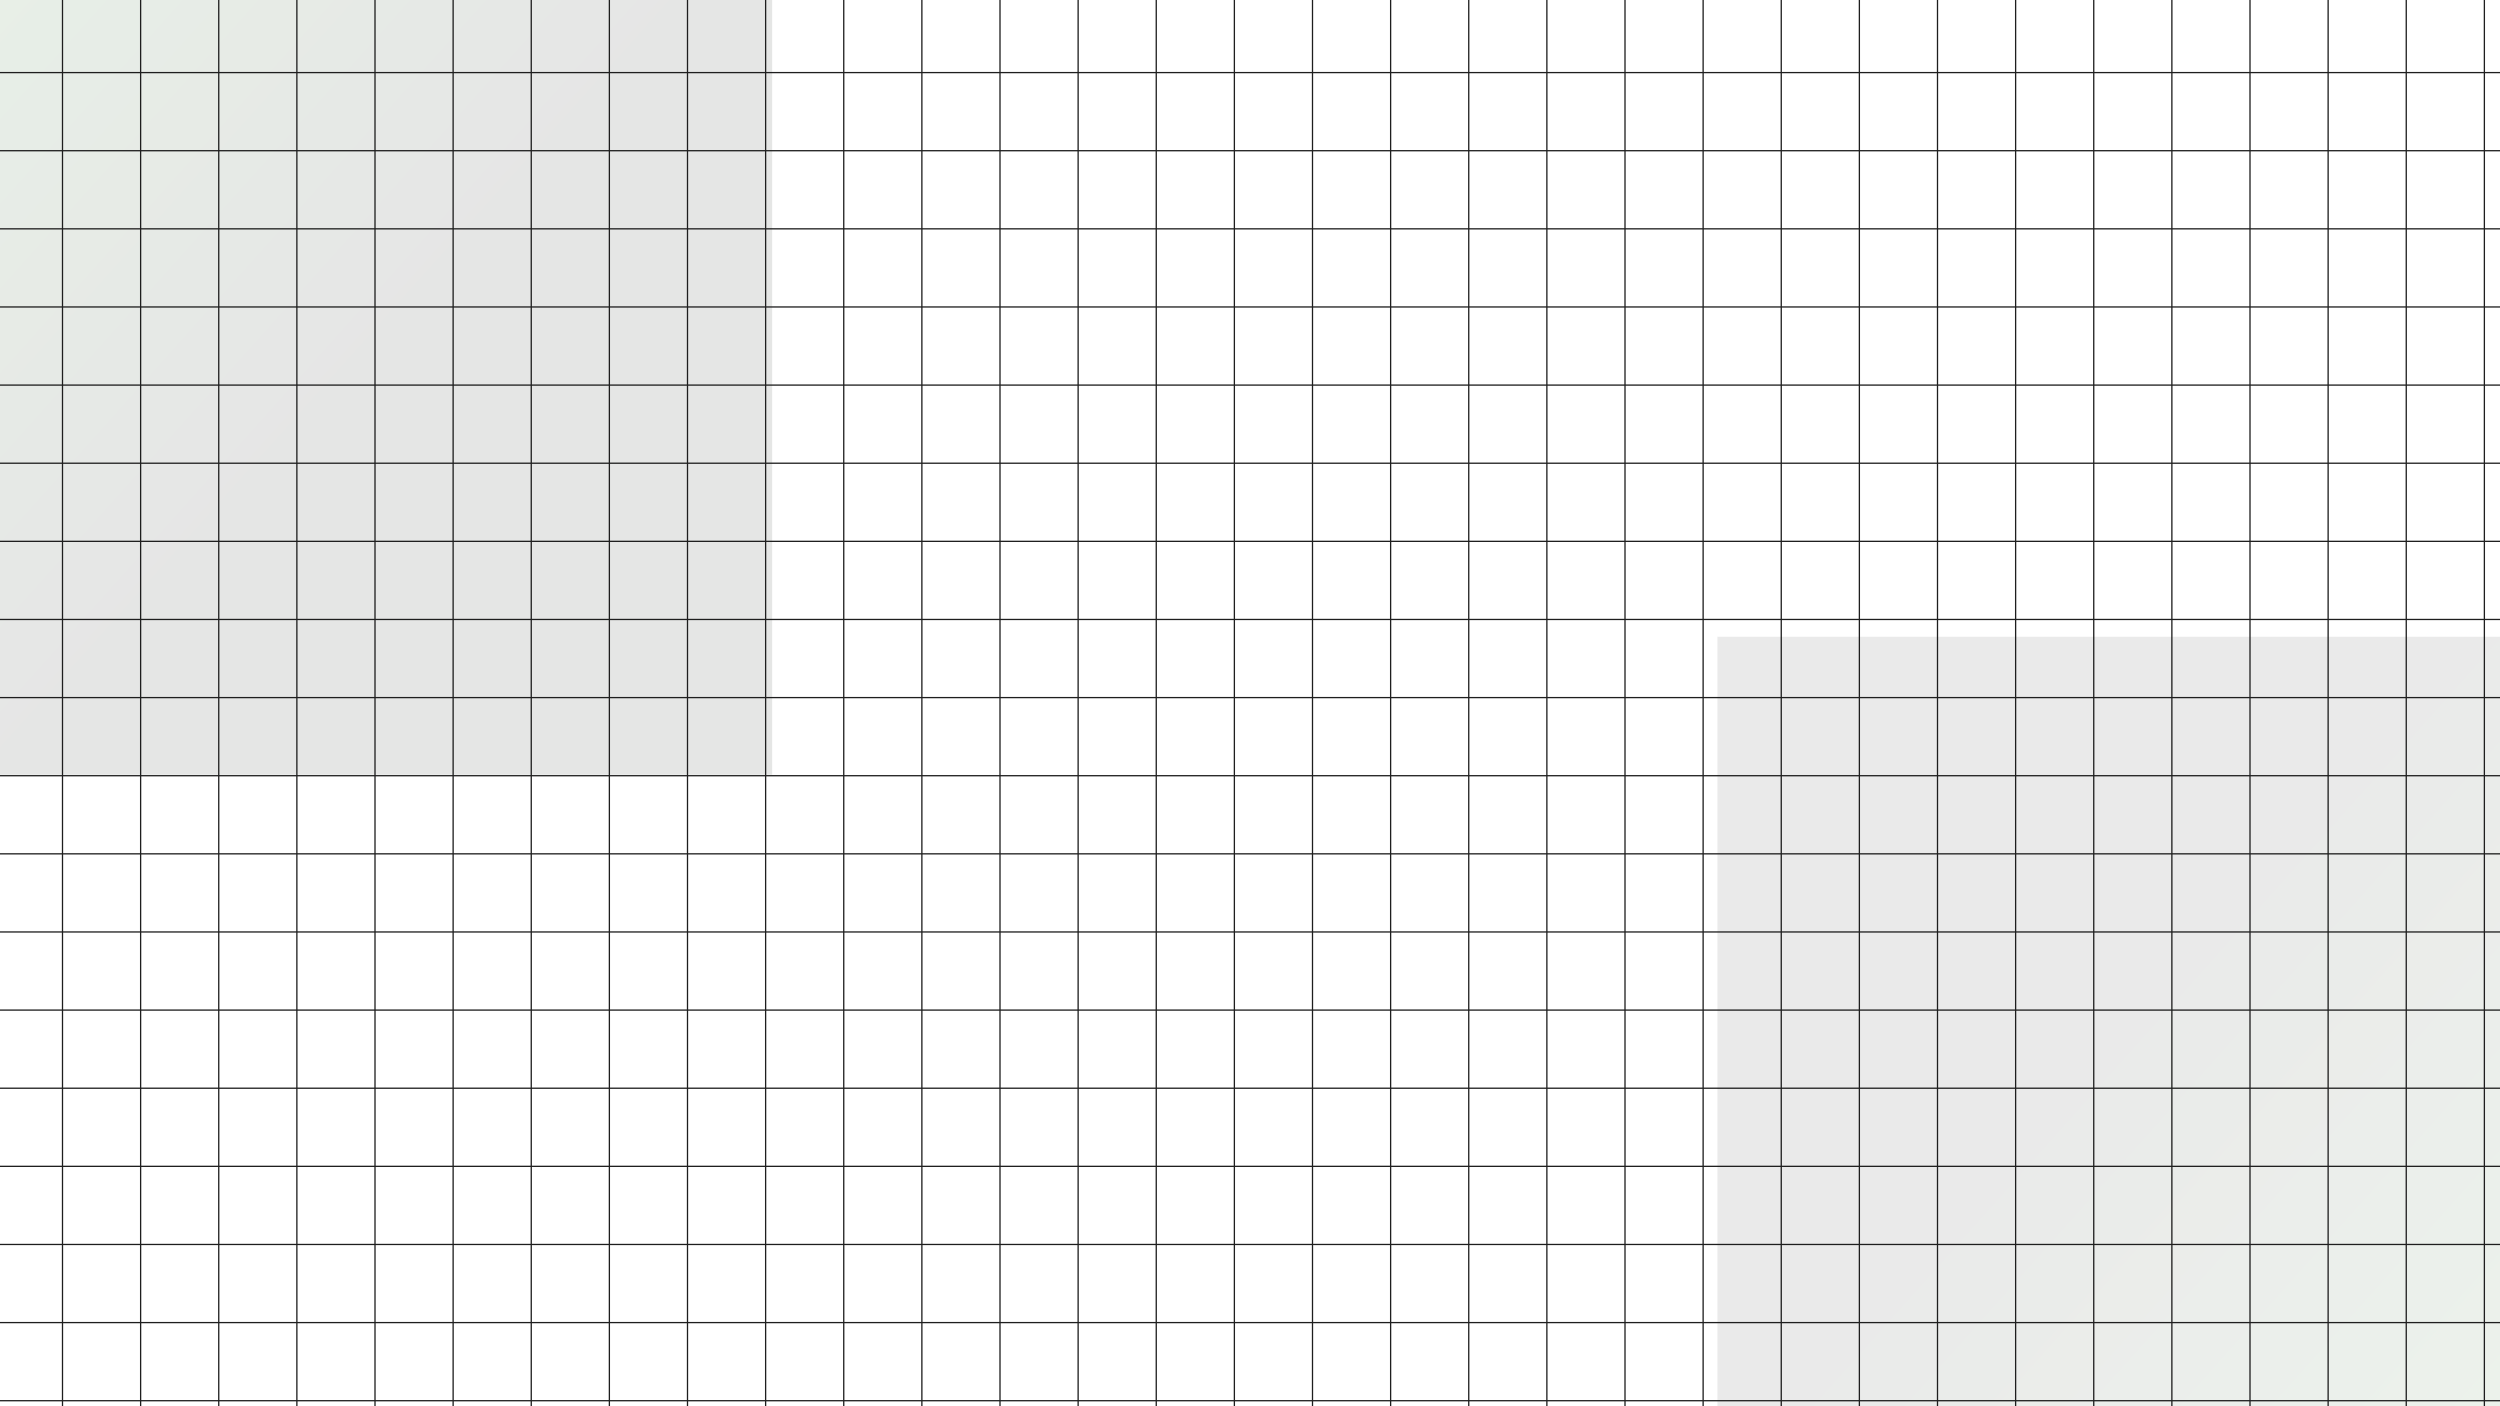 <svg width="1920" height="1080" viewBox="0 0 1920 1080" fill="none" xmlns="http://www.w3.org/2000/svg">
<rect x="593" y="595" width="867" height="908" transform="rotate(-180 593 595)" fill="url(#paint0_linear_5807_21572)" fill-opacity="0.11"/>
<rect x="1319" y="489" width="856" height="897" fill="url(#paint1_linear_5807_21572)" fill-opacity="0.09"/>
<path d="M48 0V1095.5" stroke="#1E1E1E"/>
<path d="M108 0V1095.5" stroke="#1E1E1E"/>
<path d="M168 0V1095.5" stroke="#1E1E1E"/>
<path d="M228 0V1095.5" stroke="#1E1E1E"/>
<path d="M288 0V1095.5" stroke="#1E1E1E"/>
<path d="M348 0V1095.5" stroke="#1E1E1E"/>
<path d="M408 0V1095.5" stroke="#1E1E1E"/>
<path d="M468 0V1095.5" stroke="#1E1E1E"/>
<path d="M528 0V1095.5" stroke="#1E1E1E"/>
<path d="M588 0V1095.5" stroke="#1E1E1E"/>
<path d="M648 0V1095.5" stroke="#1E1E1E"/>
<path d="M708 0V1095.5" stroke="#1E1E1E"/>
<path d="M768 0V1095.5" stroke="#1E1E1E"/>
<path d="M828 0V1095.5" stroke="#1E1E1E"/>
<path d="M888 0V1095.5" stroke="#1E1E1E"/>
<path d="M948 0V1095.5" stroke="#1E1E1E"/>
<path d="M1008 0V1095.5" stroke="#1E1E1E"/>
<path d="M1068 0V1095.5" stroke="#1E1E1E"/>
<path d="M1128 0V1095.5" stroke="#1E1E1E"/>
<path d="M1188 0V1095.5" stroke="#1E1E1E"/>
<path d="M1248 0V1095.5" stroke="#1E1E1E"/>
<path d="M1308 0V1095.5" stroke="#1E1E1E"/>
<path d="M1368 0V1095.5" stroke="#1E1E1E"/>
<path d="M1428 0V1095.5" stroke="#1E1E1E"/>
<path d="M1488 0V1095.5" stroke="#1E1E1E"/>
<path d="M1548 0V1095.5" stroke="#1E1E1E"/>
<path d="M1608 0V1095.5" stroke="#1E1E1E"/>
<path d="M1668 0V1095.5" stroke="#1E1E1E"/>
<path d="M1728 0V1095.5" stroke="#1E1E1E"/>
<path d="M1788 0V1095.5" stroke="#1E1E1E"/>
<path d="M1848 0V1095.5" stroke="#1E1E1E"/>
<path d="M1908 0V1095.5" stroke="#1E1E1E"/>
<path d="M-42 1075.75H1983" stroke="#1E1E1E"/>
<path d="M-42 1015.75L1983 1015.75" stroke="#1E1E1E"/>
<path d="M-42 955.75L1983 955.75" stroke="#1E1E1E"/>
<path d="M-42 895.75L1983 895.75" stroke="#1E1E1E"/>
<path d="M-42 835.75L1983 835.75" stroke="#1E1E1E"/>
<path d="M-42 775.75L1983 775.75" stroke="#1E1E1E"/>
<path d="M-42 715.75L1983 715.75" stroke="#1E1E1E"/>
<path d="M-42 655.75L1983 655.75" stroke="#1E1E1E"/>
<path d="M-42 595.75L1983 595.75" stroke="#1E1E1E"/>
<path d="M-42 535.75L1983 535.75" stroke="#1E1E1E"/>
<path d="M-42 475.75L1983 475.75" stroke="#1E1E1E"/>
<path d="M-42 415.75L1983 415.75" stroke="#1E1E1E"/>
<path d="M-42 355.75L1983 355.75" stroke="#1E1E1E"/>
<path d="M-42 295.75L1983 295.75" stroke="#1E1E1E"/>
<path d="M-42 235.75L1983 235.75" stroke="#1E1E1E"/>
<path d="M-42 175.75L1983 175.75" stroke="#1E1E1E"/>
<path d="M-42 115.75L1983 115.75" stroke="#1E1E1E"/>
<path d="M-42 55.75L1983 55.75" stroke="#1E1E1E"/>
<defs>
<linearGradient id="paint0_linear_5807_21572" x1="884.074" y1="931.527" x2="1253.79" y2="1262.72" gradientUnits="userSpaceOnUse">
<stop stop-color="#161916"/>
<stop offset="1" stop-color="#2F8128"/>
</linearGradient>
<linearGradient id="paint1_linear_5807_21572" x1="1606.38" y1="821.45" x2="1971.6" y2="1148.42" gradientUnits="userSpaceOnUse">
<stop stop-color="#161916"/>
<stop offset="1" stop-color="#2F8128"/>
</linearGradient>
</defs>
</svg>
